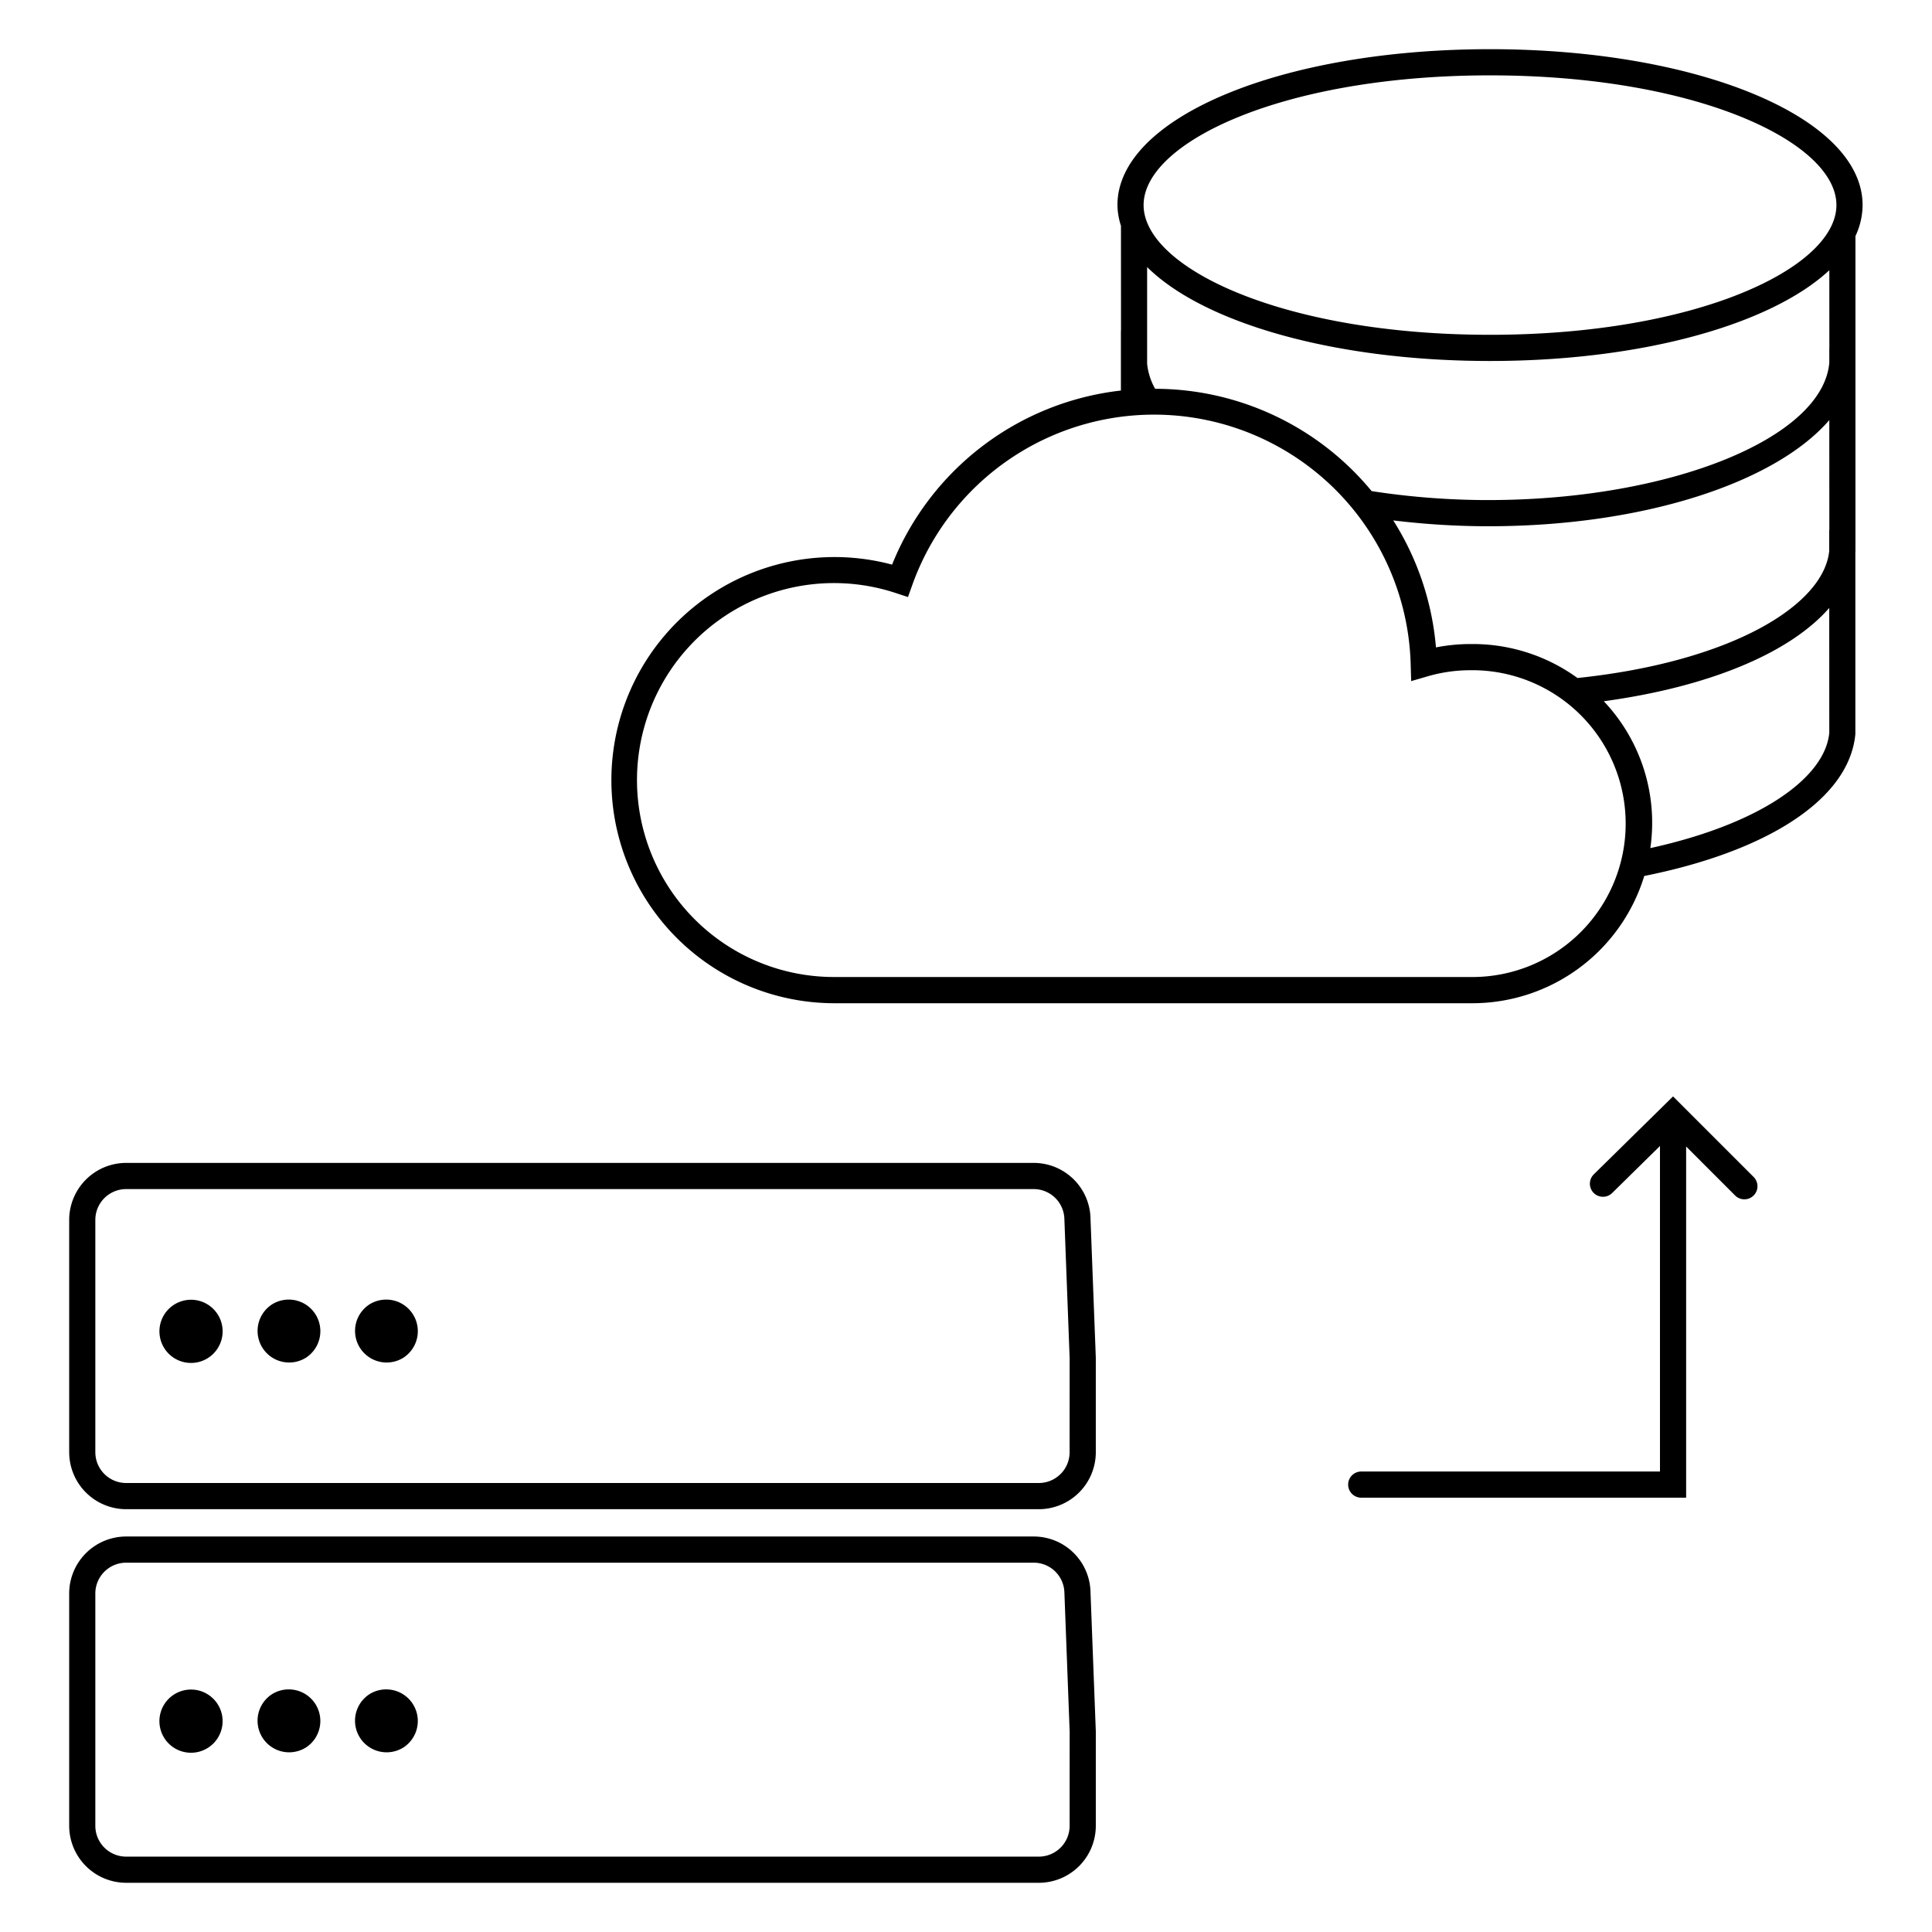<svg id="icon-products-migration" viewBox="0 0 96 96" xmlns="http://www.w3.org/2000/svg">
  <path fill-rule="evenodd" d="M8.621 64.848a1.57 1.57 0 0 1 .873-.264h-.001a1.57 1.57 0 1 1-.872.264Zm4.844 0a1.57 1.57 0 1 1 1.744 2.611 1.57 1.57 0 0 1-1.744-2.61Zm4.843 0a1.57 1.57 0 1 1 1.744 2.611 1.57 1.57 0 0 1-1.744-2.61ZM8.62 84.217a1.57 1.57 0 0 1 .873-.264h-.001a1.57 1.57 0 1 1-.872.264Zm4.844 0a1.57 1.57 0 1 1 1.744 2.611 1.57 1.57 0 0 1-1.744-2.61Zm4.843 0a1.57 1.57 0 1 1 1.744 2.611 1.57 1.57 0 0 1-1.744-2.61ZM55.525 10.19c0-4.343 8.132-7.746 18.513-7.746 10.38 0 18.513 3.404 18.513 7.747a3.633 3.633 0 0 1-.355 1.539v15.68l-.004.017v9.05c-.304 3.25-4.4 5.833-10.49 7.05a8.936 8.936 0 0 1-8.53 6.323H41.46a11.085 11.085 0 1 1 2.867-21.794 13.947 13.947 0 0 1 11.37-8.65v-2.982h.005l-.002-5.202a3.522 3.522 0 0 1-.175-1.032Zm17.528 38.358h.11a7.623 7.623 0 0 0 .116-15.245h-.224a7.618 7.618 0 0 0-2.127.306l-.808.235-.024-.84A12.757 12.757 0 0 0 45.33 29.07l-.213.597-.602-.198a9.787 9.787 0 1 0-3.056 19.078h31.593Zm.904-23.7c9.012 0 16.604-3.058 16.94-6.82v-.755h.003l-.002-3.845c-2.881 2.68-9.26 4.509-16.858 4.509-7.752 0-14.245-1.897-17.04-4.667v4.804c.045.438.18.862.398 1.245a13.97 13.97 0 0 1 10.758 5.084c1.92.296 3.859.445 5.8.445Zm7.728 13.38c.4 1.264.51 2.602.319 3.914 5.45-1.196 8.68-3.488 8.892-5.728l-.002-6.206c-1.962 2.254-6 3.927-11.202 4.637a8.784 8.784 0 0 1 1.993 3.383Zm9.208-10.852V26.34h.006l-.002-5.466c-2.686 3.115-9.244 5.275-16.94 5.275a39.288 39.288 0 0 1-4.727-.29 13.988 13.988 0 0 1 2.122 6.31 8.95 8.95 0 0 1 1.7-.167h.244a8.857 8.857 0 0 1 5.089 1.688c7.59-.798 12.23-3.588 12.508-6.314ZM56.825 10.19c0 3.114 6.917 6.446 17.213 6.446 10.296 0 17.213-3.333 17.213-6.446 0-3.113-6.917-6.445-17.213-6.445-10.296 0-17.213 3.33-17.213 6.445Zm22.36 48.172 3.948-3.882 4.004 4.003a.65.65 0 0 1-.92.92l-2.434-2.434v17.45H67.639a.65.65 0 1 1 0-1.3h14.844V56.944l-2.387 2.347a.65.65 0 0 1-.91-.928ZM53.323 77.137c.527.508.837 1.201.862 1.933l.265 6.956v4.699a2.833 2.833 0 0 1-2.83 2.83H6.268a2.835 2.835 0 0 1-2.83-2.83V79.178a2.834 2.834 0 0 1 2.83-2.83h45.09a2.822 2.822 0 0 1 1.965.789Zm-.622 14.67a1.53 1.53 0 0 0 .448-1.081l.002-4.676-.262-6.93a1.525 1.525 0 0 0-1.53-1.471H6.267a1.532 1.532 0 0 0-1.53 1.53v11.546a1.532 1.532 0 0 0 1.53 1.53h45.35a1.53 1.53 0 0 0 1.082-.448Zm1.484-31.3.265 6.956v4.698a2.834 2.834 0 0 1-2.83 2.83H6.268a2.835 2.835 0 0 1-2.83-2.83V60.615a2.835 2.835 0 0 1 2.829-2.831h45.091a2.824 2.824 0 0 1 2.828 2.723ZM52.7 73.243a1.53 1.53 0 0 0 .448-1.08l.002-4.675-.262-6.93a1.526 1.526 0 0 0-1.53-1.473H6.267a1.532 1.532 0 0 0-1.53 1.53V72.16a1.532 1.532 0 0 0 1.53 1.53h45.35c.406 0 .795-.161 1.082-.448Z"/>
</svg>
